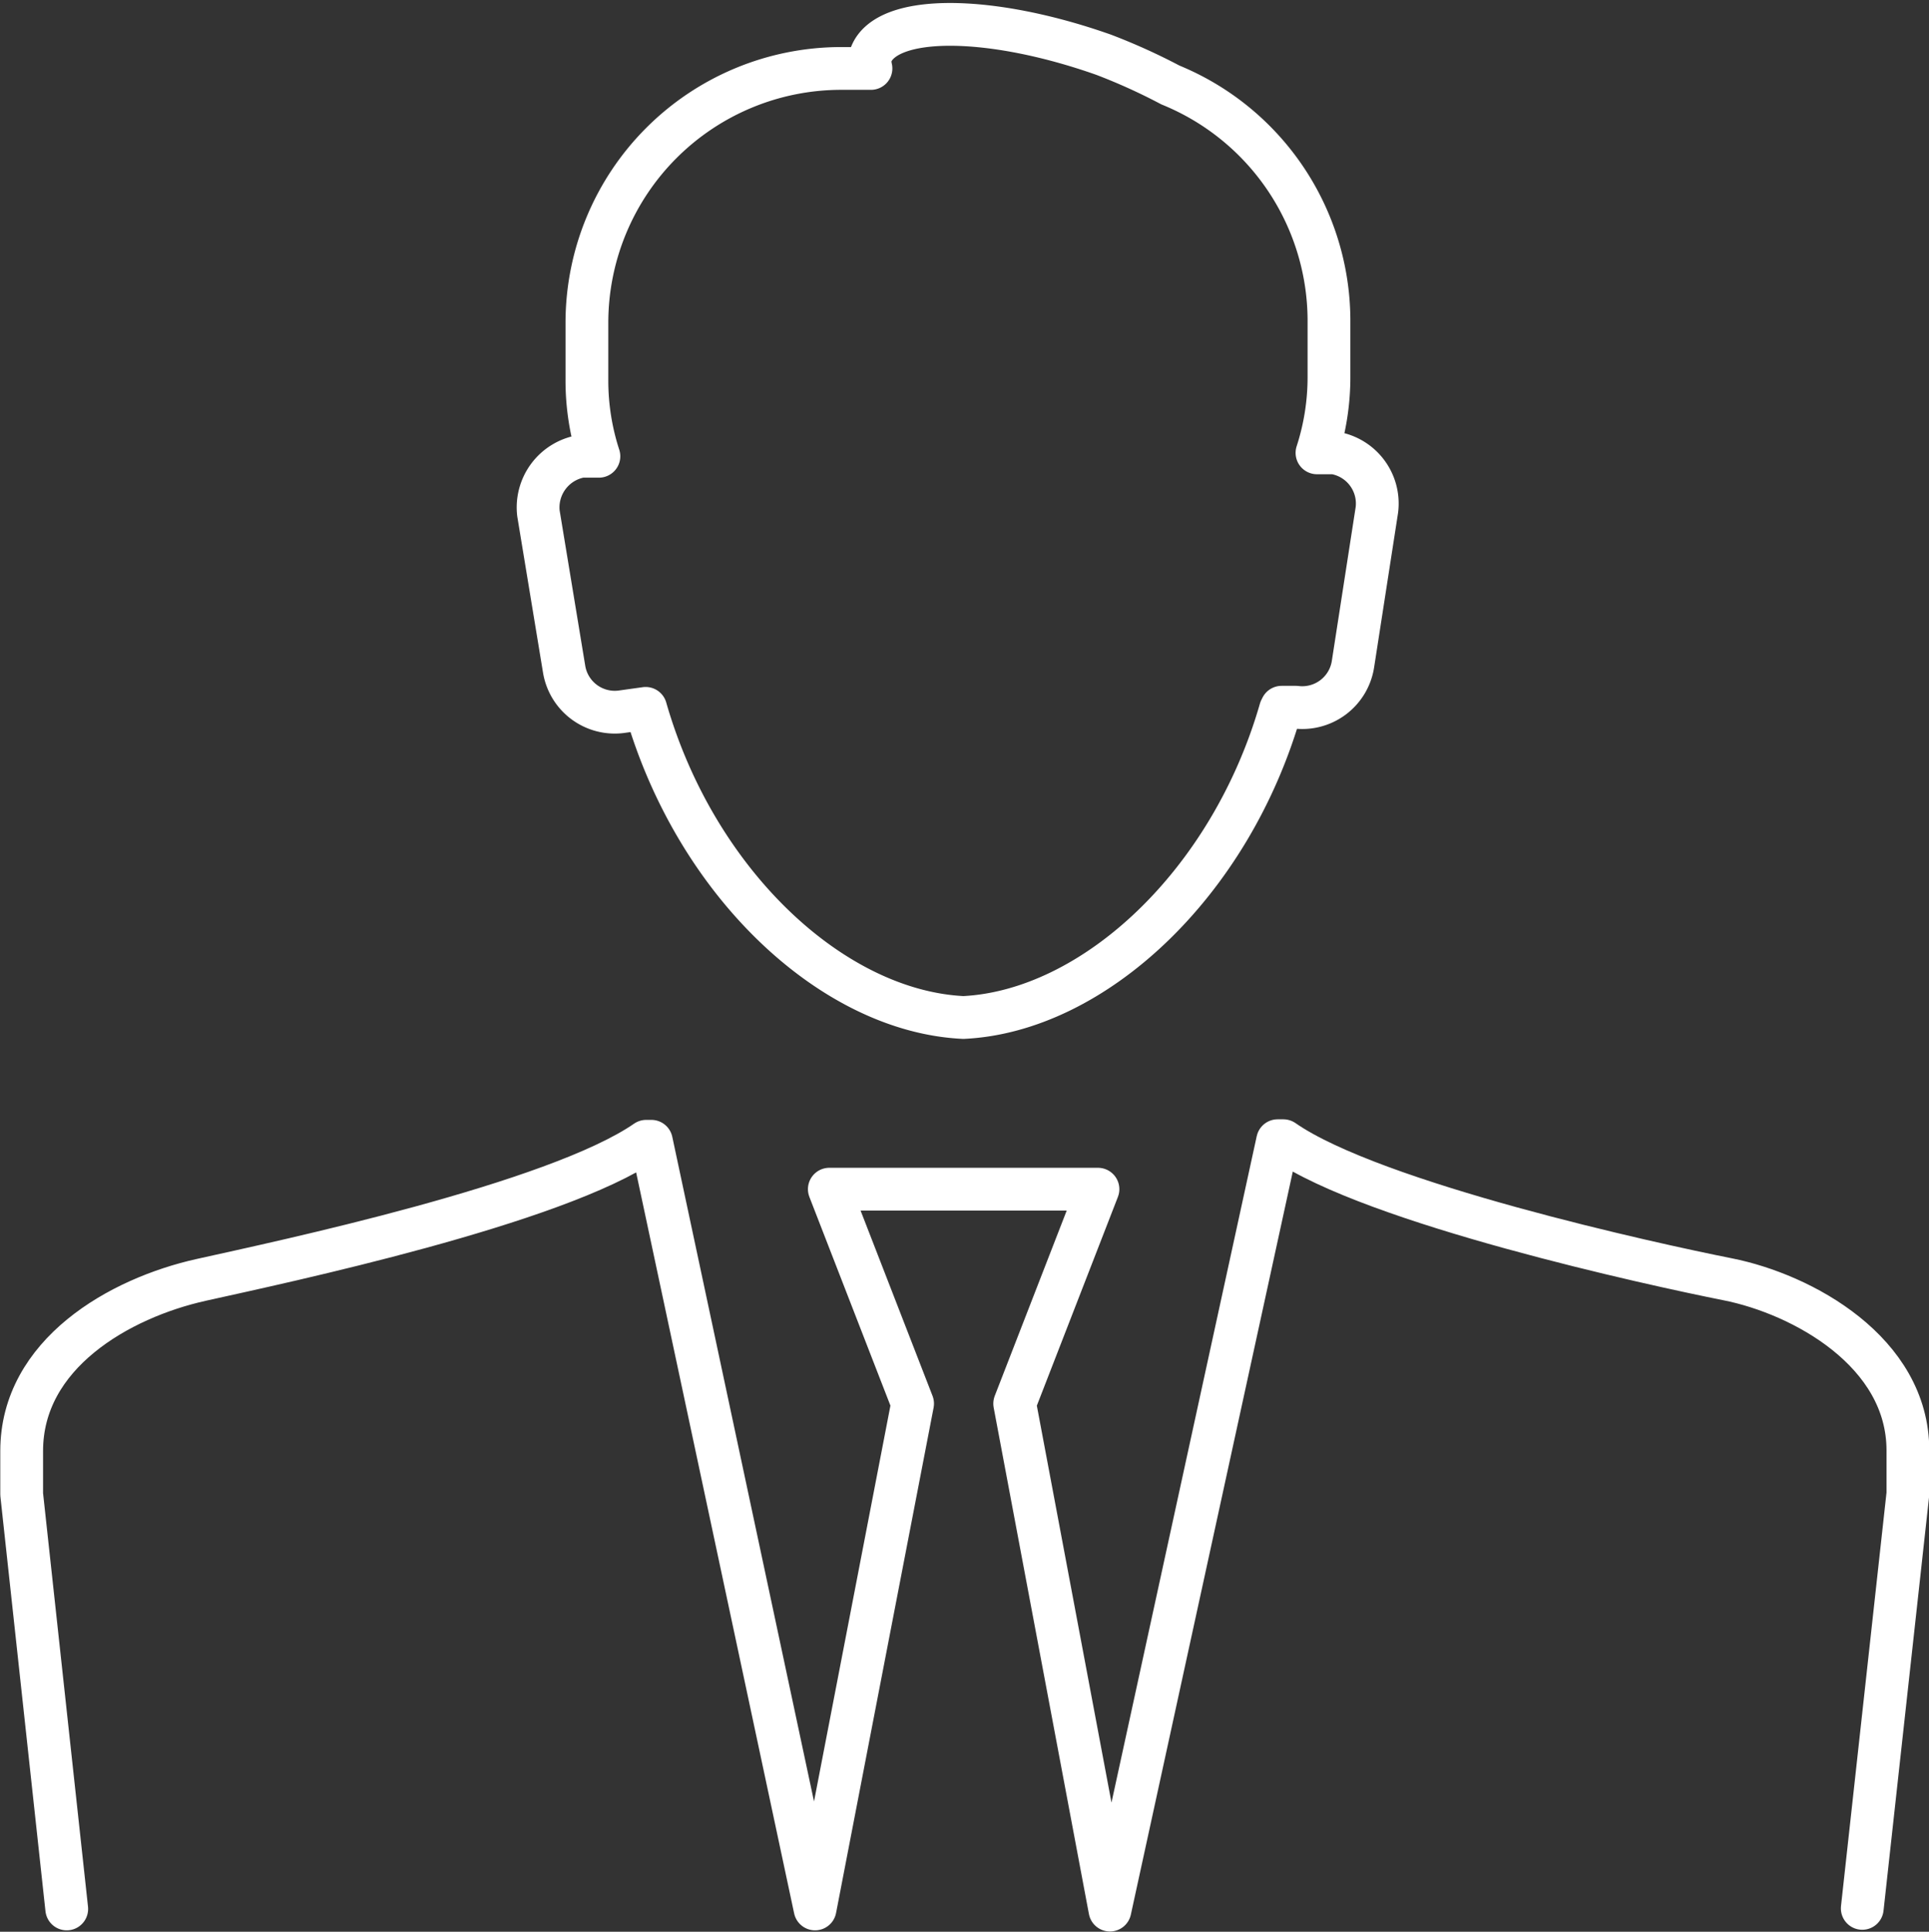 <svg xmlns="http://www.w3.org/2000/svg" viewBox="0 0 33.82 33.87"><rect x="0" y="0" width="33.82" height="33.87" fill="#333333" stroke="none"/><defs><style>.cls-1{fill:none;stroke:#fff;stroke-linecap:round;stroke-linejoin:round;stroke-width:0.75px;}</style></defs><title>personal</title><g id="レイヤー_2" data-name="レイヤー 2"><g id="レイヤー_1-2" data-name="レイヤー 1"><path class="cls-1" d="M22.45,12.44c-.88,3.06-3.28,5.29-5.56,5.4-2.29-.11-4.69-2.35-5.57-5.42l-.43.06a.9.9,0,0,1-1-.75L9.44,9a.91.91,0,0,1,.75-1l.31,0a4.29,4.29,0,0,1-.21-1.35v-1a4.46,4.46,0,0,1,4.45-4.45h.53a.5.5,0,0,1,0-.24c.28-.72,2.1-.7,4.08,0a10.56,10.56,0,0,1,1.17.53A4.47,4.47,0,0,1,23.3,5.59v1a4.29,4.29,0,0,1-.21,1.35l.3,0a.9.9,0,0,1,.75,1l-.42,2.71a.9.9,0,0,1-1,.75l-.25,0Z"/><path class="cls-1" d="M1.17,33.47.38,26.2v-.76c0-1.7,1.71-2.68,3.15-3s6.21-1.33,7.8-2.43h.09l2.87,13.46L16,24.61l-1.46-3.76h4.71l-1.46,3.76,1.67,8.88L22.4,20h.1c1.58,1.1,6.48,2.17,7.79,2.43s3.16,1.27,3.16,3v.76l-.8,7.27"/></g></g></svg>